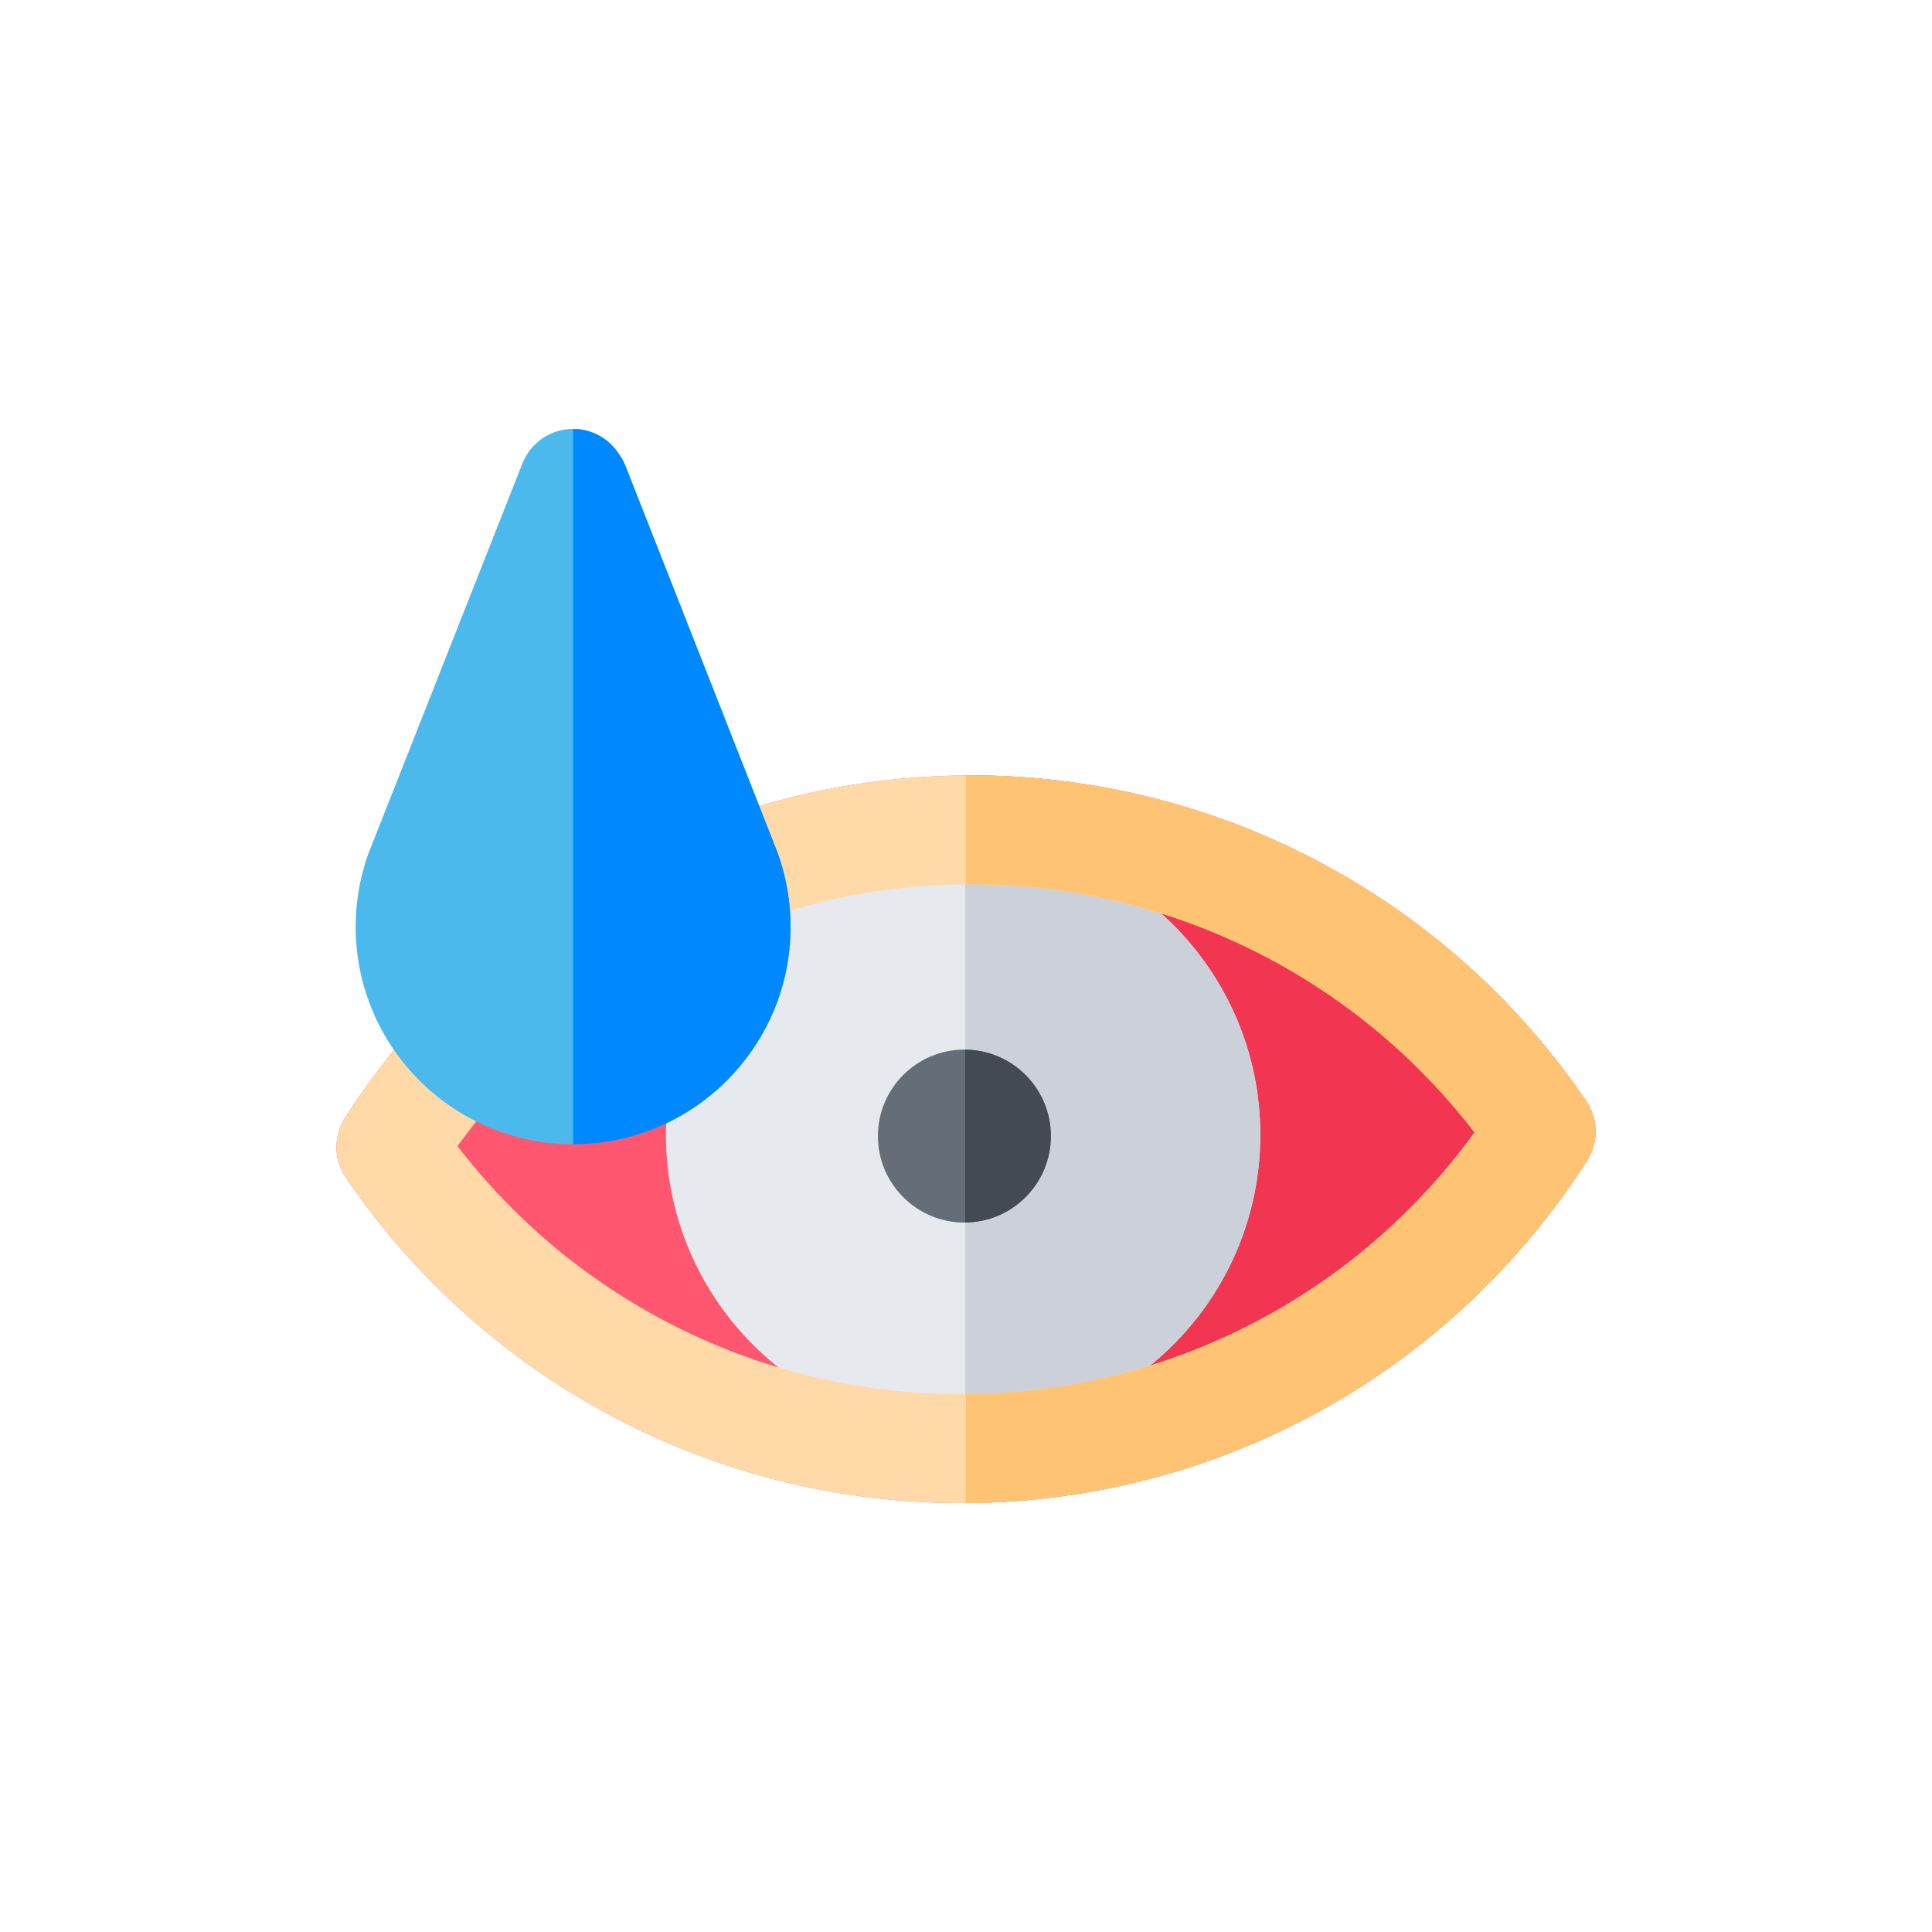 <?xml version="1.0" encoding="utf-8"?>
<!-- Generator: Adobe Illustrator 16.0.0, SVG Export Plug-In . SVG Version: 6.00 Build 0)  -->
<!DOCTYPE svg PUBLIC "-//W3C//DTD SVG 1.1//EN" "http://www.w3.org/Graphics/SVG/1.1/DTD/svg11.dtd">
<svg version="1.1" id="Layer_1" xmlns="http://www.w3.org/2000/svg" xmlns:xlink="http://www.w3.org/1999/xlink" x="0px" y="0px"
	 width="350px" height="350px" viewBox="0 0 350 350" enable-background="new 0 0 350 350" xml:space="preserve">
<path fill="#FF576F" d="M289.047,204.839c0.007,0.19-0.006,0.374-0.014,0.564c-0.006,0.132-0.006,0.271-0.013,0.401
	c-0.02,0.164-0.039,0.329-0.065,0.493c-0.02,0.15-0.033,0.31-0.066,0.46c-0.026,0.158-0.065,0.315-0.104,0.474
	c-0.033,0.151-0.066,0.303-0.105,0.454c-0.053,0.19-0.125,0.375-0.185,0.558c-0.039,0.112-0.071,0.225-0.118,0.336
	c-0.256,0.658-0.585,1.288-0.979,1.881c-24.786,38.467-66.737,61.53-112.397,61.833c-0.31,0.007-0.611,0.007-0.921,0.007
	c-44.621,0-86.27-22.044-111.425-58.967c-0.145-0.217-0.27-0.441-0.401-0.664c-0.026-0.046-0.059-0.092-0.085-0.145
	c-0.618-1.118-0.993-2.32-1.144-3.538c0-0.019-0.007-0.039-0.007-0.059c-0.033-0.263-0.046-0.533-0.059-0.796
	c0-0.059-0.007-0.111-0.007-0.171c0-0.23,0.007-0.467,0.02-0.696c0.006-0.093,0.006-0.185,0.013-0.276
	c0.013-0.203,0.046-0.408,0.072-0.605c0.02-0.119,0.026-0.236,0.052-0.348c0.033-0.197,0.079-0.389,0.125-0.586
	c0.033-0.111,0.052-0.23,0.085-0.348c0.066-0.224,0.145-0.447,0.224-0.665c0.026-0.078,0.046-0.157,0.079-0.235
	c0.257-0.658,0.579-1.283,0.973-1.874c4.089-6.345,8.744-12.38,13.839-17.961c0.454-0.612,0.973-1.19,1.578-1.703l11.216-9.481
	c8.061-6.811,15.483-11.808,24.832-16.706l13.051-6.844c0.618-0.329,1.256-0.578,1.907-0.756c14.707-5.47,30.164-8.29,45.982-8.396
	c0.31-0.007,0.618-0.007,0.928-0.007c44.588,0,86.217,22.019,111.372,58.901c0.197,0.289,0.387,0.591,0.552,0.9
	c0.079,0.139,0.139,0.283,0.21,0.428c0.066,0.145,0.139,0.282,0.204,0.427c0.092,0.217,0.171,0.435,0.243,0.657
	c0.026,0.073,0.059,0.146,0.079,0.225c0.078,0.243,0.145,0.486,0.197,0.729c0.013,0.06,0.033,0.124,0.046,0.185
	c0.053,0.235,0.092,0.479,0.124,0.716c0.007,0.079,0.026,0.151,0.033,0.23c0.026,0.217,0.033,0.435,0.046,0.65
	C289.041,204.628,289.047,204.732,289.047,204.839z"/>
<path fill="#F23652" d="M289.047,204.839c0.007,0.19-0.006,0.374-0.014,0.564c-0.006,0.132-0.006,0.271-0.013,0.401
	c-0.02,0.164-0.039,0.329-0.065,0.493c-0.02,0.15-0.033,0.31-0.066,0.46c-0.026,0.158-0.065,0.315-0.104,0.474
	c-0.033,0.151-0.066,0.303-0.105,0.454c-0.053,0.19-0.125,0.375-0.185,0.558c-0.039,0.112-0.071,0.225-0.118,0.336
	c-0.256,0.658-0.585,1.288-0.979,1.881c-24.786,38.467-66.737,61.53-112.397,61.833V140.48c0.309-0.007,0.618-0.007,0.927-0.007
	c44.588,0,86.218,22.019,111.372,58.901c0.197,0.289,0.389,0.591,0.553,0.9c0.079,0.139,0.138,0.283,0.21,0.428
	c0.066,0.145,0.138,0.282,0.203,0.427c0.093,0.217,0.172,0.435,0.243,0.657c0.027,0.073,0.061,0.146,0.079,0.225
	c0.079,0.243,0.146,0.486,0.197,0.729c0.014,0.06,0.033,0.124,0.047,0.185c0.052,0.235,0.092,0.479,0.125,0.716
	c0.006,0.079,0.025,0.151,0.032,0.23c0.026,0.217,0.033,0.435,0.046,0.65C289.041,204.628,289.047,204.732,289.047,204.839z"/>
<path fill="#E6E9ED" d="M228.313,205.581c0,29.56-23.95,53.622-53.457,53.825c-0.125,0.007-0.256,0.007-0.381,0.007
	c-29.684,0-53.833-24.148-53.833-53.832c0-29.69,24.148-53.838,53.833-53.838c0.125,0,0.256,0,0.381,0.006
	C204.362,151.953,228.313,176.016,228.313,205.581z"/>
<path fill="#CCD1D9" d="M228.313,205.581c0,29.56-23.95,53.622-53.457,53.825V151.749
	C204.362,151.953,228.313,176.016,228.313,205.581z"/>
<path fill="#656D78" d="M190.376,205.811c0,8.594-6.949,15.589-15.522,15.661c-0.046,0.007-0.099,0.007-0.145,0.007
	c-8.639,0-15.667-7.028-15.667-15.667s7.028-15.667,15.667-15.667c0.046,0,0.099,0,0.145,0.007
	C183.427,190.224,190.376,197.219,190.376,205.811z"/>
<path fill="#434A54" d="M190.376,205.811c0,8.594-6.949,15.589-15.522,15.661v-31.32
	C183.427,190.224,190.376,197.219,190.376,205.811z"/>
<path fill="#FFDAA8" d="M289.033,204.522c-0.013-0.217-0.02-0.434-0.045-0.65c-0.007-0.079-0.026-0.151-0.033-0.23
	c-0.033-0.236-0.072-0.48-0.125-0.718c-0.014-0.059-0.026-0.124-0.046-0.183c-0.052-0.243-0.118-0.487-0.197-0.73
	c-0.02-0.079-0.053-0.15-0.079-0.224c-0.072-0.224-0.15-0.44-0.243-0.658c-0.066-0.144-0.138-0.282-0.203-0.427
	c-0.072-0.145-0.132-0.289-0.21-0.427c-0.165-0.31-0.355-0.611-0.553-0.901c-25.154-36.882-66.783-58.9-111.372-58.9
	c-0.31,0-0.618,0-0.927,0.006c-15.818,0.105-31.275,2.926-45.982,8.396c-0.644,0.177-1.289,0.427-1.907,0.756l-13.05,6.844
	c-9.35,4.898-16.772,9.895-24.832,16.706l-11.216,9.481c-0.605,0.513-1.125,1.091-1.578,1.703
	c-5.096,5.581-9.75,11.616-13.839,17.961c-0.395,0.591-0.717,1.216-0.973,1.874c-0.033,0.078-0.053,0.157-0.079,0.235
	c-0.079,0.218-0.158,0.441-0.224,0.665c-0.033,0.118-0.053,0.236-0.085,0.348c-0.046,0.197-0.092,0.389-0.125,0.586
	c-0.026,0.111-0.033,0.23-0.052,0.348c-0.027,0.197-0.06,0.401-0.072,0.605c-0.007,0.092-0.007,0.184-0.014,0.276
	c-0.013,0.23-0.02,0.467-0.02,0.696c0,0.06,0.007,0.112,0.014,0.171c0.006,0.263,0.02,0.533,0.052,0.796
	c0.007,0.02,0.007,0.04,0.007,0.059c0.151,1.218,0.526,2.42,1.144,3.538c0.026,0.053,0.06,0.099,0.085,0.145
	c0.131,0.224,0.257,0.447,0.408,0.664c25.147,36.923,66.797,58.967,111.418,58.967c0.31,0,0.611,0,0.921-0.007
	c45.66-0.303,87.611-23.366,112.397-61.833c0.395-0.592,0.723-1.223,0.979-1.881c0.046-0.111,0.079-0.224,0.119-0.336
	c0.059-0.183,0.131-0.367,0.184-0.558c0.039-0.151,0.072-0.303,0.105-0.454c0.039-0.158,0.078-0.315,0.111-0.474
	c0.026-0.15,0.04-0.31,0.06-0.46c0.026-0.164,0.046-0.329,0.065-0.493c0.007-0.131,0.007-0.27,0.014-0.401
	c0.007-0.19,0.02-0.374,0.013-0.564C289.047,204.732,289.041,204.628,289.033,204.522z M265.779,206.968
	c-0.552,0.737-1.117,1.467-1.683,2.184c-2.169,2.728-4.444,5.345-6.824,7.837c-0.743,0.782-1.499,1.558-2.268,2.313
	c-1.591,1.585-3.222,3.116-4.898,4.59c-0.415,0.368-0.835,0.736-1.263,1.098c-0.486,0.42-0.972,0.828-1.458,1.236
	c-0.435,0.361-0.868,0.716-1.309,1.064c-1.67,1.348-3.373,2.637-5.109,3.879c-0.447,0.322-0.9,0.645-1.36,0.96
	c-0.454,0.315-0.914,0.631-1.375,0.94c-0.46,0.309-0.92,0.617-1.387,0.92c-0.46,0.303-0.928,0.599-1.399,0.894
	c-0.401,0.258-0.803,0.507-1.21,0.757c-0.539,0.336-1.085,0.658-1.624,0.979c-0.479,0.283-0.96,0.56-1.44,0.835
	c-0.44,0.25-0.881,0.5-1.328,0.749c-1.005,0.56-2.024,1.104-3.05,1.631c-2.952,1.525-5.977,2.919-9.06,4.182
	c-1.026,0.421-2.058,0.828-3.098,1.216c-0.519,0.197-1.045,0.389-1.563,0.572c-0.486,0.178-0.967,0.349-1.453,0.513
	c-0.065,0.026-0.124,0.046-0.185,0.066c-0.506,0.171-1.013,0.341-1.519,0.506c-0.526,0.171-1.059,0.342-1.591,0.506
	c-0.446,0.139-0.894,0.276-1.342,0.407c-0.145,0.046-0.289,0.086-0.434,0.132c-0.479,0.138-0.953,0.276-1.433,0.407
	c-0.5,0.139-1.007,0.276-1.513,0.415c-1.111,0.289-2.235,0.572-3.359,0.828c-0.546,0.132-1.091,0.25-1.637,0.367
	c-0.421,0.093-0.842,0.185-1.263,0.264c-0.678,0.145-1.354,0.276-2.038,0.401c-1.104,0.21-2.216,0.4-3.326,0.571
	c-0.461,0.072-0.921,0.139-1.387,0.211c-0.724,0.099-1.453,0.197-2.184,0.289c-0.486,0.059-0.979,0.118-1.466,0.171
	c-0.539,0.059-1.071,0.118-1.604,0.17c-0.065,0.008-0.131,0.015-0.19,0.015c-0.46,0.046-0.921,0.085-1.388,0.125
	c-0.145,0.013-0.295,0.025-0.446,0.039c-0.486,0.039-0.973,0.072-1.46,0.104c-0.466,0.033-0.934,0.06-1.4,0.086
	c-0.283,0.013-0.559,0.033-0.842,0.04c-0.434,0.026-0.874,0.046-1.308,0.059c-0.493,0.021-0.986,0.033-1.474,0.041
	c-0.079,0.006-0.157,0.006-0.23,0.006c-0.519,0.013-1.031,0.02-1.551,0.026H175c-0.309,0.007-0.611,0.007-0.92,0.007
	c-35.864,0-69.479-16.687-91.208-44.95c2.702-3.708,5.614-7.265,8.731-10.624l10.361-8.758c6.896-5.824,13.254-10.104,21.255-14.299
	l12.281-6.443c1.209-0.453,2.426-0.887,3.648-1.295c0.408-0.145,0.815-0.276,1.223-0.408c0.532-0.177,1.059-0.342,1.584-0.506
	c0.296-0.092,0.585-0.178,0.875-0.263c3.162-0.954,6.357-1.762,9.579-2.427c0.415-0.085,0.822-0.171,1.236-0.25
	c0.414-0.086,0.822-0.158,1.235-0.237c0.414-0.079,0.822-0.151,1.236-0.224c0.322-0.053,0.644-0.112,0.966-0.165
	c0.506-0.085,1.013-0.164,1.519-0.236c0.414-0.066,0.828-0.125,1.249-0.184c0.415-0.059,0.828-0.112,1.249-0.164
	c0.362-0.046,0.723-0.092,1.085-0.138c0.112-0.014,0.224-0.026,0.335-0.04l1.084-0.118c0.421-0.046,0.835-0.085,1.256-0.125
	c2.097-0.204,4.201-0.342,6.318-0.427c0.427-0.02,0.861-0.033,1.282-0.046c0.849-0.026,1.69-0.04,2.538-0.045
	c0.309-0.007,0.619-0.007,0.927-0.007c35.856,0,69.473,16.686,91.202,44.957C266.688,205.766,266.233,206.37,265.779,206.968z"/>
<path fill="#FFC473" d="M289.047,204.839c0.007,0.19-0.006,0.374-0.014,0.564c-0.006,0.132-0.006,0.271-0.013,0.401
	c-0.02,0.164-0.039,0.329-0.065,0.493c-0.02,0.15-0.033,0.31-0.06,0.46c-0.033,0.158-0.072,0.315-0.111,0.474
	c-0.033,0.151-0.066,0.303-0.105,0.454c-0.053,0.19-0.125,0.375-0.185,0.558c-0.039,0.112-0.071,0.225-0.118,0.336
	c-0.256,0.658-0.585,1.288-0.979,1.881c-24.786,38.467-66.737,61.53-112.397,61.833v-19.724h0.052
	c0.519-0.006,1.032-0.013,1.551-0.026c0.072,0,0.151,0,0.23-0.006c0.487-0.007,0.98-0.02,1.473-0.04
	c0.435-0.014,0.875-0.033,1.309-0.06c0.283-0.007,0.559-0.02,0.842-0.04c0.467-0.025,0.934-0.052,1.4-0.085
	c0.486-0.033,0.973-0.066,1.459-0.104c0.151-0.014,0.304-0.026,0.447-0.04c0.467-0.04,0.927-0.079,1.388-0.125
	c0.059,0,0.124-0.007,0.19-0.013c0.532-0.053,1.065-0.112,1.604-0.172c0.487-0.053,0.98-0.111,1.467-0.171
	c0.729-0.092,1.46-0.19,2.183-0.289c0.467-0.072,0.927-0.139,1.387-0.21c1.111-0.172,2.223-0.362,3.327-0.572
	c0.684-0.125,1.36-0.257,2.038-0.401c0.421-0.079,0.842-0.171,1.262-0.262c0.547-0.119,1.092-0.237,1.638-0.369
	c1.124-0.256,2.248-0.539,3.359-0.828c0.506-0.138,1.013-0.275,1.513-0.414c0.479-0.132,0.953-0.27,1.433-0.408
	c0.145-0.046,0.289-0.085,0.434-0.131c0.447-0.131,0.895-0.27,1.342-0.407c0.532-0.165,1.065-0.336,1.591-0.507
	c0.506-0.164,1.013-0.335,1.519-0.506c0.06-0.02,0.118-0.039,0.184-0.065c0.487-0.165,0.967-0.336,1.453-0.513
	c0.52-0.185,1.045-0.375,1.564-0.572c1.039-0.389,2.071-0.796,3.097-1.217c3.083-1.262,6.108-2.656,9.06-4.181
	c1.025-0.526,2.045-1.072,3.051-1.631c0.446-0.25,0.887-0.5,1.328-0.75c0.479-0.275,0.961-0.552,1.439-0.835
	c0.539-0.321,1.085-0.644,1.624-0.979c0.408-0.25,0.809-0.499,1.21-0.755c0.474-0.297,0.939-0.592,1.4-0.896
	c0.467-0.302,0.927-0.61,1.387-0.92s0.921-0.624,1.374-0.939c0.46-0.315,0.914-0.638,1.361-0.96
	c1.735-1.243,3.438-2.531,5.108-3.879c0.44-0.355,0.875-0.711,1.309-1.065c0.486-0.407,0.973-0.815,1.459-1.236
	c0.428-0.361,0.849-0.729,1.263-1.098c1.677-1.474,3.307-3.005,4.898-4.59c0.769-0.756,1.524-1.531,2.268-2.313
	c2.379-2.492,4.654-5.109,6.824-7.837c0.565-0.717,1.13-1.447,1.683-2.184c0.454-0.598,0.907-1.202,1.348-1.813
	c-21.729-28.271-55.344-44.957-91.202-44.957c-0.309,0-0.617,0-0.926,0.007v-19.723c0.309-0.007,0.618-0.007,0.926-0.007
	c44.589,0,86.219,22.018,111.372,58.901c0.197,0.289,0.389,0.592,0.553,0.9c0.079,0.139,0.138,0.283,0.211,0.428
	c0.065,0.145,0.138,0.282,0.203,0.427c0.092,0.217,0.171,0.435,0.243,0.657c0.026,0.073,0.06,0.146,0.079,0.225
	c0.078,0.243,0.145,0.486,0.197,0.729c0.02,0.06,0.032,0.124,0.046,0.185c0.052,0.235,0.092,0.479,0.125,0.716
	c0.006,0.079,0.025,0.151,0.033,0.23c0.025,0.217,0.032,0.435,0.045,0.65C289.041,204.628,289.047,204.732,289.047,204.839z"/>
<path fill="#4BB9EC" d="M143.218,167.91c0,21.722-17.672,39.387-39.395,39.387c-21.715,0-39.388-17.665-39.388-39.387
	c0-4.313,0.697-8.56,2.064-12.617c0.026-0.086,0.066-0.165,0.098-0.244c0.04-0.118,0.072-0.236,0.119-0.355l27.935-70.755
	c1.532-3.872,5.24-6.239,9.171-6.239c1.204,0,2.433,0.224,3.623,0.69c2.038,0.809,3.649,2.223,4.733,3.951
	c0.454,0.638,0.854,1.341,1.151,2.111l26.942,68.5c0,0.007,0.007,0.013,0.014,0.026C142.232,157.719,143.218,162.749,143.218,167.91
	z"/>
<path fill="#0088FF" d="M143.218,167.91c0,21.722-17.672,39.387-39.395,39.387V77.701c1.204,0,2.433,0.224,3.623,0.691
	c2.038,0.809,3.649,2.222,4.733,3.951c0.454,0.638,0.854,1.342,1.151,2.11l26.942,68.5c0,0.007,0.007,0.014,0.014,0.027
	C142.232,157.719,143.218,162.749,143.218,167.91z"/>
</svg>
